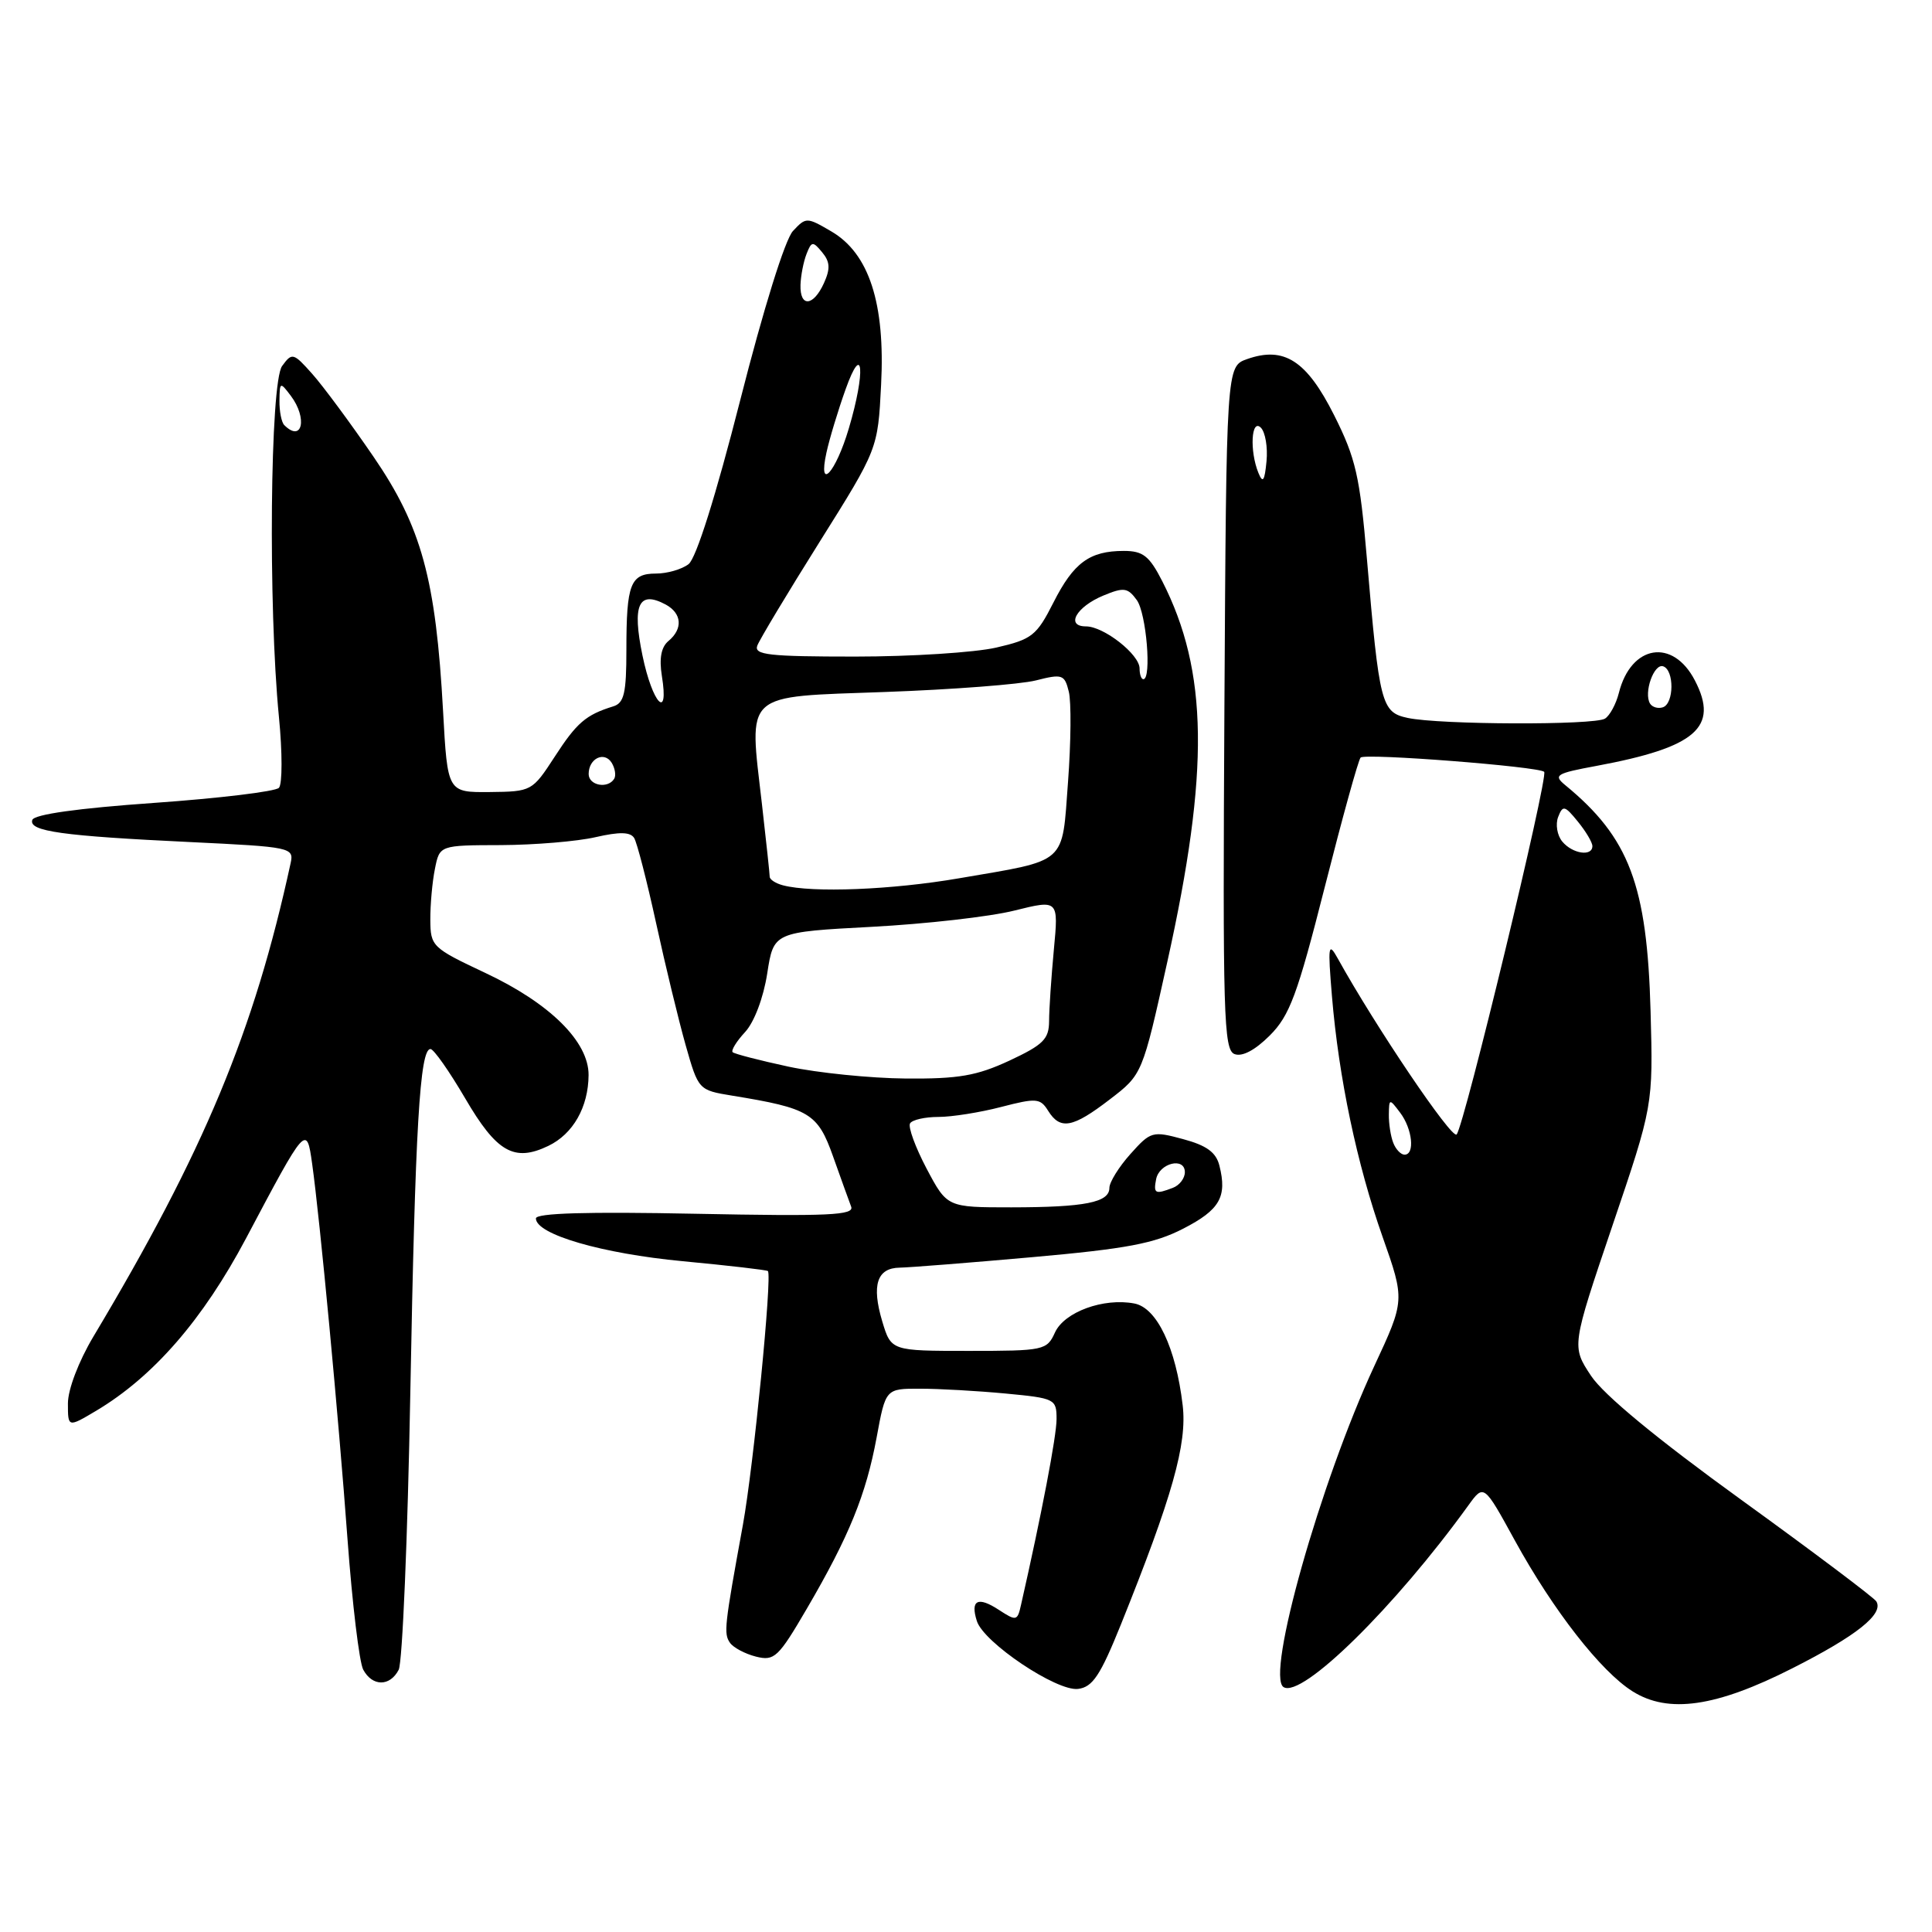 <?xml version="1.0" encoding="UTF-8" standalone="no"?>
<!DOCTYPE svg PUBLIC "-//W3C//DTD SVG 1.1//EN" "http://www.w3.org/Graphics/SVG/1.1/DTD/svg11.dtd" >
<svg xmlns="http://www.w3.org/2000/svg" xmlns:xlink="http://www.w3.org/1999/xlink" version="1.1" viewBox="0 0 256 256">
 <g >
 <path fill="currentColor"
d=" M 237.51 221.05 C 246.04 216.73 249.64 213.85 248.62 212.19 C 248.30 211.68 240.25 205.62 230.72 198.73 C 219.53 190.64 212.49 184.82 210.82 182.30 C 208.24 178.40 208.24 178.40 213.64 162.45 C 219.05 146.50 219.05 146.50 218.71 134.00 C 218.25 117.26 215.89 111.01 207.41 104.04 C 205.79 102.71 206.16 102.48 211.57 101.48 C 224.73 99.03 227.80 96.37 224.59 90.18 C 221.67 84.52 216.12 85.42 214.51 91.81 C 214.14 93.28 213.31 94.82 212.67 95.22 C 211.27 96.11 190.77 96.04 186.53 95.13 C 183.03 94.38 182.77 93.37 181.12 74.01 C 180.19 63.11 179.65 60.73 176.78 55.02 C 173.14 47.78 170.16 45.85 165.25 47.58 C 162.50 48.55 162.50 48.55 162.24 93.80 C 162.01 134.51 162.14 139.12 163.58 139.67 C 164.59 140.06 166.30 139.16 168.25 137.21 C 170.89 134.57 171.91 131.83 175.54 117.53 C 177.86 108.39 179.99 100.67 180.29 100.38 C 180.89 99.78 203.90 101.57 204.61 102.27 C 205.20 102.87 194.01 149.24 193.01 150.32 C 192.38 151.01 182.26 136.03 177.26 127.00 C 176.01 124.75 175.93 125.26 176.49 132.00 C 177.39 142.80 179.80 154.26 183.20 163.89 C 186.16 172.29 186.16 172.29 182.10 181.01 C 174.95 196.40 167.70 222.08 170.08 223.55 C 172.52 225.06 184.84 212.94 194.56 199.48 C 196.62 196.63 196.62 196.63 200.73 204.13 C 205.82 213.40 212.12 221.47 216.32 224.11 C 221.07 227.10 227.39 226.19 237.51 221.05 Z  M 148.52 215.27 C 155.35 198.29 157.32 191.32 156.71 186.20 C 155.81 178.57 153.30 173.29 150.31 172.72 C 146.23 171.94 141.03 173.84 139.79 176.56 C 138.72 178.92 138.33 179.00 128.38 179.00 C 118.08 179.00 118.08 179.00 116.90 175.08 C 115.47 170.28 116.20 168.01 119.22 167.97 C 120.47 167.95 128.38 167.33 136.79 166.58 C 149.27 165.47 152.95 164.78 156.79 162.80 C 161.63 160.31 162.62 158.59 161.58 154.46 C 161.14 152.69 159.89 151.78 156.77 150.94 C 152.71 149.84 152.47 149.91 149.78 152.92 C 148.25 154.63 147.00 156.65 147.00 157.40 C 147.00 159.33 143.77 159.97 134.00 159.98 C 125.50 159.98 125.50 159.98 122.78 154.85 C 121.29 152.02 120.30 149.32 120.59 148.85 C 120.88 148.38 122.57 148.00 124.34 148.00 C 126.11 148.00 129.85 147.41 132.65 146.68 C 137.32 145.47 137.84 145.51 138.88 147.18 C 140.49 149.76 142.13 149.46 147.05 145.68 C 151.37 142.37 151.37 142.37 154.68 127.43 C 160.28 102.18 160.10 88.96 154.00 77.00 C 152.29 73.66 151.46 73.00 148.91 73.00 C 144.38 73.00 142.26 74.55 139.58 79.85 C 137.36 84.23 136.74 84.72 132.00 85.81 C 129.17 86.46 120.76 87.00 113.32 87.00 C 101.87 87.00 99.87 86.78 100.35 85.54 C 100.65 84.74 104.37 78.55 108.61 71.79 C 116.32 59.50 116.32 59.50 116.75 51.00 C 117.31 40.20 115.16 33.58 110.15 30.66 C 106.90 28.76 106.80 28.76 105.07 30.61 C 104.03 31.72 101.16 40.93 98.09 53.00 C 94.84 65.74 92.25 73.97 91.24 74.75 C 90.35 75.44 88.40 76.00 86.92 76.00 C 83.53 76.00 83.00 77.38 83.00 86.11 C 83.00 91.86 82.70 93.16 81.25 93.60 C 77.63 94.72 76.42 95.76 73.50 100.27 C 70.53 104.84 70.44 104.89 64.90 104.95 C 59.30 105.00 59.30 105.00 58.71 94.25 C 57.75 76.73 55.86 69.81 49.48 60.50 C 46.47 56.10 42.82 51.17 41.38 49.55 C 38.87 46.73 38.70 46.69 37.38 48.50 C 35.79 50.67 35.52 80.35 36.96 95.00 C 37.42 99.67 37.42 103.90 36.96 104.39 C 36.50 104.88 29.04 105.78 20.39 106.39 C 10.29 107.10 4.52 107.91 4.28 108.65 C 3.78 110.15 8.22 110.77 25.24 111.58 C 38.58 112.22 38.96 112.30 38.51 114.37 C 33.67 136.66 27.04 152.58 12.36 177.13 C 10.42 180.39 9.00 184.11 9.00 185.96 C 9.00 189.16 9.00 189.16 12.75 186.93 C 20.33 182.41 26.88 174.87 32.60 164.09 C 40.56 149.05 40.63 148.98 41.36 154.20 C 42.39 161.53 44.86 187.75 46.05 203.99 C 46.68 212.52 47.61 220.28 48.13 221.24 C 49.34 223.49 51.67 223.50 52.83 221.25 C 53.32 220.29 54.02 203.75 54.37 184.50 C 55.02 149.32 55.63 139.00 57.04 139.00 C 57.47 139.00 59.53 141.94 61.64 145.54 C 65.81 152.68 68.13 154.01 72.65 151.84 C 75.94 150.26 77.96 146.70 77.99 142.45 C 78.01 138.02 72.86 132.93 64.27 128.90 C 57.26 125.60 57.04 125.39 57.02 121.88 C 57.01 119.88 57.28 116.84 57.63 115.13 C 58.25 112.00 58.25 112.00 66.38 111.98 C 70.84 111.96 76.49 111.49 78.91 110.93 C 82.10 110.20 83.52 110.23 84.03 111.04 C 84.41 111.66 85.72 116.74 86.94 122.33 C 88.16 127.93 89.92 135.19 90.85 138.48 C 92.54 144.43 92.56 144.45 97.02 145.18 C 107.27 146.85 108.35 147.50 110.38 153.22 C 111.41 156.12 112.49 159.12 112.78 159.88 C 113.23 161.03 109.84 161.18 92.16 160.83 C 77.78 160.54 71.00 160.74 71.01 161.45 C 71.03 163.57 79.78 166.11 90.50 167.12 C 96.55 167.69 101.61 168.28 101.75 168.42 C 102.34 169.01 99.85 194.27 98.44 202.04 C 95.98 215.52 95.88 216.44 96.72 217.67 C 97.16 218.31 98.71 219.14 100.17 219.51 C 102.61 220.12 103.13 219.63 106.92 213.14 C 112.52 203.55 114.75 198.06 116.16 190.46 C 117.35 184.00 117.35 184.00 121.92 184.01 C 124.44 184.01 129.54 184.30 133.25 184.65 C 139.79 185.27 140.00 185.37 140.00 188.03 C 140.00 190.29 138.02 200.64 135.28 212.70 C 134.81 214.79 134.66 214.82 132.36 213.32 C 129.57 211.49 128.55 212.01 129.44 214.80 C 130.34 217.65 140.02 224.14 142.85 223.79 C 144.78 223.55 145.80 222.01 148.52 215.27 Z  M 184.61 151.42 C 184.27 150.55 184.01 148.86 184.03 147.67 C 184.06 145.55 184.10 145.54 185.53 147.44 C 187.15 149.58 187.51 153.00 186.11 153.00 C 185.62 153.00 184.94 152.29 184.61 151.42 Z  M 207.01 111.51 C 206.33 110.69 206.09 109.23 206.46 108.26 C 207.08 106.66 207.33 106.72 209.07 108.86 C 210.13 110.16 211.00 111.62 211.00 112.11 C 211.00 113.53 208.36 113.14 207.01 111.51 Z  M 218.64 93.23 C 217.77 91.81 219.15 87.88 220.38 88.29 C 221.86 88.79 221.83 93.22 220.34 93.72 C 219.70 93.93 218.94 93.71 218.64 93.23 Z  M 166.75 62.67 C 165.56 59.76 165.80 55.40 167.07 56.67 C 167.66 57.26 168.00 59.27 167.82 61.12 C 167.57 63.74 167.33 64.09 166.75 62.67 Z  M 153.19 156.26 C 153.60 154.11 157.00 153.27 157.00 155.32 C 157.00 156.13 156.29 157.06 155.42 157.39 C 153.07 158.29 152.82 158.17 153.19 156.26 Z  M 104.50 141.34 C 100.65 140.51 97.32 139.65 97.08 139.42 C 96.85 139.18 97.59 137.98 98.73 136.75 C 99.94 135.44 101.16 132.21 101.66 129.00 C 102.51 123.50 102.51 123.50 115.51 122.81 C 122.65 122.43 131.15 121.47 134.39 120.66 C 140.27 119.20 140.27 119.20 139.64 125.85 C 139.30 129.51 139.01 133.76 139.01 135.30 C 139.00 137.69 138.24 138.44 133.75 140.54 C 129.42 142.55 127.01 142.97 120.00 142.91 C 115.33 142.87 108.35 142.16 104.50 141.34 Z  M 103.75 117.31 C 102.79 117.06 102.00 116.55 101.99 116.18 C 101.99 115.80 101.52 111.47 100.96 106.54 C 99.24 91.52 98.29 92.38 117.30 91.69 C 126.21 91.37 135.19 90.68 137.26 90.16 C 140.76 89.27 141.06 89.37 141.62 91.64 C 141.96 92.97 141.91 98.35 141.52 103.59 C 140.69 114.68 141.58 113.89 127.07 116.38 C 118.18 117.91 107.64 118.33 103.75 117.31 Z  M 78.00 102.56 C 78.00 100.50 80.07 99.50 81.05 101.07 C 81.50 101.81 81.65 102.76 81.38 103.20 C 80.53 104.56 78.00 104.08 78.00 102.56 Z  M 85.13 86.85 C 83.74 80.13 84.62 78.19 88.20 80.10 C 90.36 81.27 90.52 83.32 88.57 84.94 C 87.61 85.74 87.33 87.24 87.70 89.56 C 88.68 95.60 86.45 93.25 85.13 86.85 Z  M 151.00 88.57 C 151.00 86.72 146.26 83.00 143.90 83.00 C 141.15 83.00 142.61 80.40 146.21 78.91 C 148.91 77.79 149.43 77.86 150.63 79.51 C 151.90 81.25 152.62 90.00 151.50 90.00 C 151.22 90.00 151.00 89.36 151.00 88.57 Z  M 109.51 59.97 C 109.90 58.17 111.04 54.40 112.04 51.60 C 114.37 45.06 114.72 49.23 112.47 56.78 C 110.72 62.68 108.35 65.23 109.51 59.97 Z  M 37.67 56.33 C 37.30 55.97 37.01 54.50 37.03 53.08 C 37.06 50.60 37.12 50.57 38.53 52.44 C 40.78 55.42 40.05 58.71 37.67 56.33 Z  M 106.07 37.75 C 106.11 36.51 106.47 34.67 106.87 33.65 C 107.53 31.96 107.71 31.94 108.94 33.43 C 109.99 34.69 110.04 35.61 109.17 37.53 C 107.76 40.62 105.98 40.74 106.07 37.75 Z "/>
</g>
</svg>